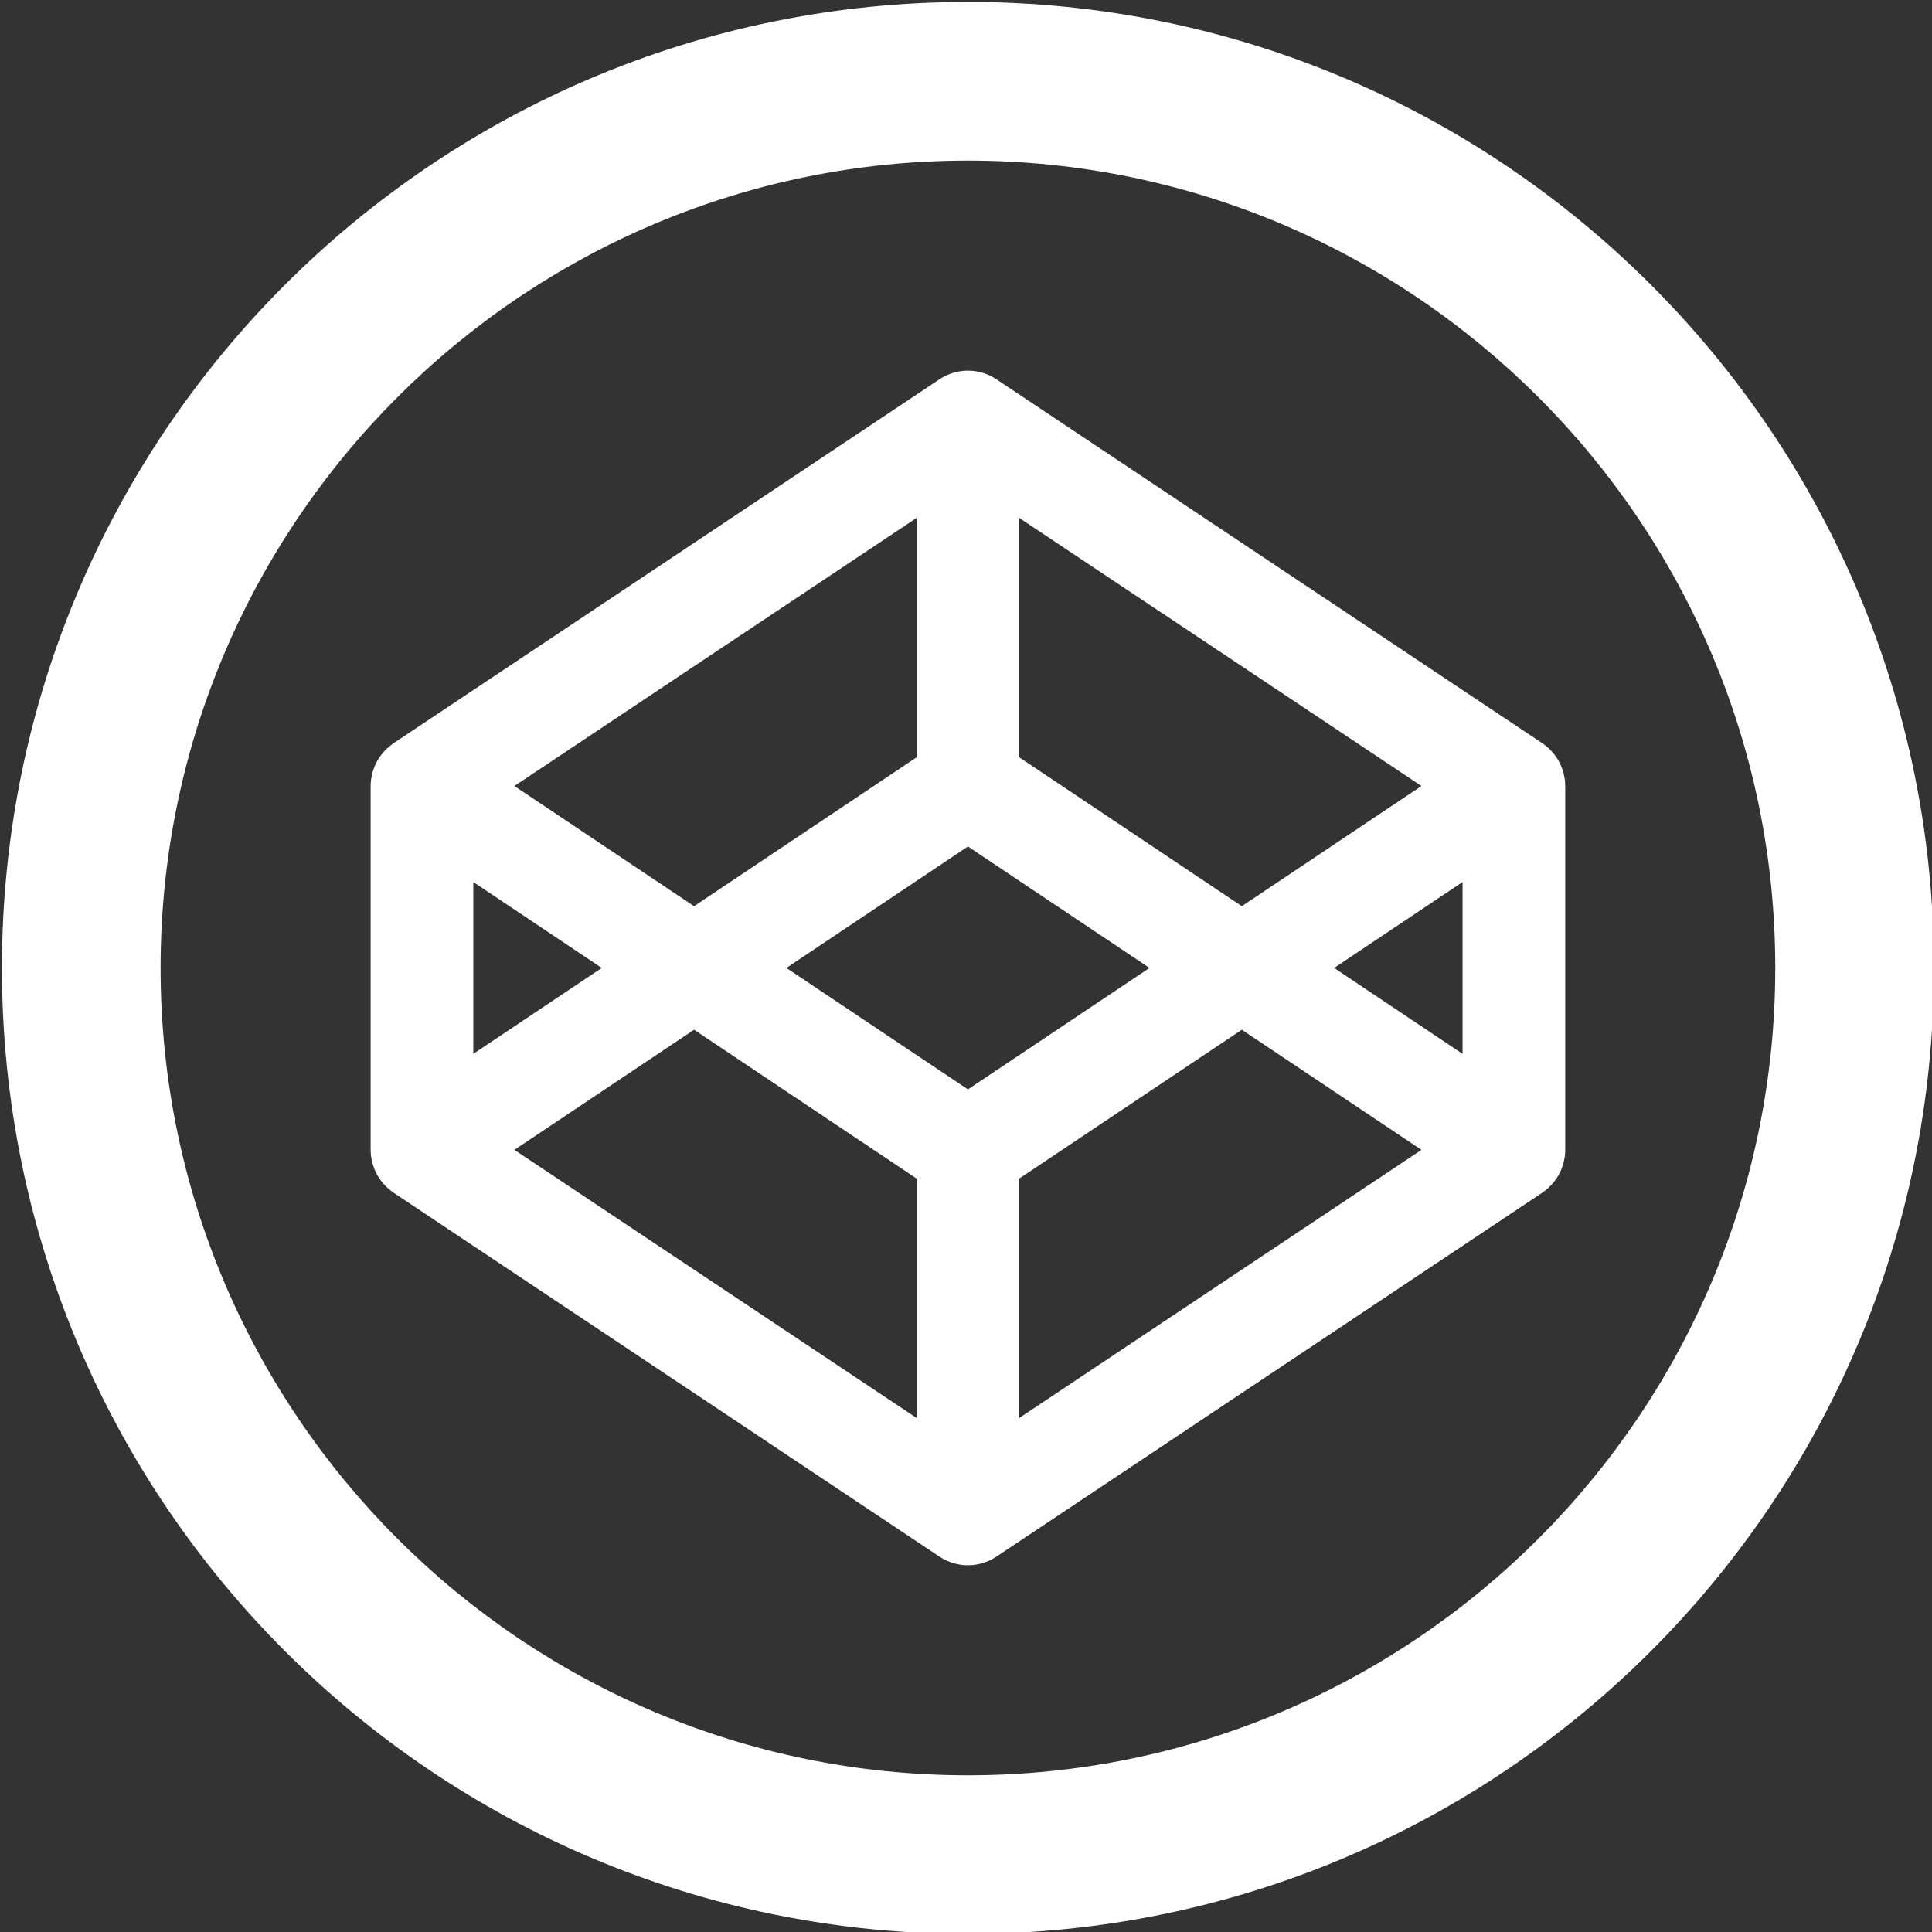 <?xml version="1.0" encoding="utf-8"?>
<!-- Generator: Adobe Illustrator 15.1.0, SVG Export Plug-In . SVG Version: 6.00 Build 0)  -->
<!DOCTYPE svg PUBLIC "-//W3C//DTD SVG 1.1//EN" "http://www.w3.org/Graphics/SVG/1.1/DTD/svg11.dtd">
<svg version="1.1" id="Layer_1" xmlns="http://www.w3.org/2000/svg" xmlns:xlink="http://www.w3.org/1999/xlink" x="0px" y="0px"
	 width="500px" height="500px" viewBox="0 0 500 500" enable-background="new 0 0 500 500" xml:space="preserve">
<rect x="0" y="0" width="500" height="500" fill="#333333" stroke="none"/>
<g>
	<path fill="#FFFFFF" d="M250.501,0.5C112.427,0.5,0.5,112.427,0.5,250.501C0.5,388.577,112.427,500.5,250.501,500.5
		c138.072,0,249.999-111.923,249.999-249.999C500.5,112.427,388.573,0.5,250.501,0.5z M250.501,459.443
		c-115.212,0-208.941-93.733-208.941-208.942c0-115.208,93.729-208.941,208.941-208.941c115.208,0,208.938,93.733,208.938,208.941
		C459.439,365.71,365.71,459.443,250.501,459.443z"/>
	<path fill="#FFFFFF" d="M404.962,201.672c-0.028-0.195-0.076-0.382-0.109-0.577c-0.063-0.374-0.135-0.748-0.23-1.114
		c-0.057-0.22-0.138-0.431-0.206-0.642c-0.106-0.326-0.212-0.651-0.342-0.968c-0.091-0.22-0.196-0.439-0.297-0.651
		c-0.142-0.3-0.285-0.593-0.452-0.877c-0.122-0.212-0.251-0.416-0.377-0.618c-0.182-0.277-0.362-0.546-0.563-0.806
		c-0.146-0.194-0.3-0.39-0.454-0.577c-0.212-0.243-0.432-0.487-0.664-0.716c-0.174-0.178-0.346-0.357-0.526-0.521
		c-0.244-0.219-0.496-0.431-0.752-0.633c-0.198-0.155-0.396-0.31-0.604-0.456c-0.078-0.049-0.146-0.114-0.22-0.163L257.869,98.156
		c-4.465-2.976-10.274-2.976-14.738,0l-141.295,94.196c-0.073,0.049-0.142,0.114-0.219,0.163c-0.208,0.146-0.403,0.301-0.598,0.456
		c-0.26,0.203-0.512,0.415-0.752,0.633c-0.187,0.164-0.357,0.342-0.533,0.521c-0.231,0.229-0.451,0.473-0.658,0.716
		c-0.159,0.188-0.313,0.383-0.459,0.577c-0.195,0.26-0.383,0.529-0.557,0.806c-0.134,0.203-0.26,0.406-0.382,0.618
		c-0.163,0.284-0.309,0.577-0.451,0.877c-0.102,0.211-0.208,0.431-0.297,0.651c-0.13,0.317-0.236,0.642-0.341,0.968
		c-0.07,0.211-0.146,0.422-0.208,0.642c-0.097,0.366-0.162,0.74-0.231,1.114c-0.032,0.195-0.081,0.382-0.106,0.577
		c-0.077,0.569-0.122,1.146-0.122,1.732V297.6c0,0.586,0.044,1.162,0.122,1.74c0.025,0.188,0.074,0.383,0.106,0.568
		c0.069,0.373,0.134,0.748,0.231,1.113c0.062,0.221,0.138,0.433,0.208,0.644c0.105,0.323,0.211,0.649,0.341,0.976
		c0.089,0.221,0.195,0.433,0.297,0.646c0.143,0.3,0.289,0.592,0.451,0.885c0.122,0.204,0.248,0.406,0.382,0.609
		c0.174,0.276,0.362,0.546,0.557,0.807c0.146,0.203,0.301,0.392,0.459,0.577c0.208,0.243,0.427,0.486,0.658,0.716
		c0.175,0.179,0.346,0.356,0.533,0.521c0.24,0.222,0.492,0.433,0.752,0.636c0.195,0.155,0.391,0.31,0.598,0.454
		c0.077,0.05,0.146,0.115,0.219,0.162l141.295,94.196c2.231,1.487,4.802,2.236,7.371,2.236c2.566,0,5.135-0.749,7.368-2.236
		l141.295-94.196c0.074-0.047,0.142-0.112,0.22-0.162c0.207-0.146,0.403-0.299,0.604-0.454c0.256-0.203,0.508-0.414,0.752-0.636
		c0.183-0.162,0.354-0.342,0.526-0.521c0.232-0.229,0.452-0.473,0.664-0.716c0.154-0.188,0.31-0.374,0.454-0.577
		c0.2-0.261,0.383-0.528,0.563-0.807c0.126-0.203,0.255-0.405,0.377-0.609c0.167-0.293,0.312-0.585,0.452-0.885
		c0.101-0.213,0.206-0.425,0.297-0.646c0.13-0.324,0.233-0.649,0.342-0.976c0.068-0.211,0.149-0.423,0.206-0.644
		c0.098-0.365,0.167-0.74,0.231-1.113c0.032-0.188,0.08-0.381,0.108-0.568c0.073-0.578,0.119-1.154,0.119-1.74v-94.197
		C405.081,202.818,405.035,202.241,404.962,201.672z M263.786,134.033l104.088,69.387l-46.493,31.103l-57.595-38.527V134.033z
		 M237.215,134.033v61.963l-57.592,38.527l-46.497-31.103L237.215,134.033z M122.49,228.271l33.238,22.231l-33.238,22.232V228.271z
		 M237.215,366.971l-104.088-69.388l46.497-31.094l57.592,38.52L237.215,366.971L237.215,366.971z M250.501,281.932l-46.988-31.43
		l46.988-31.428l46.985,31.428L250.501,281.932z M263.786,366.971v-61.962l57.595-38.52l46.493,31.094L263.786,366.971z
		 M378.51,272.734l-33.231-22.233l33.231-22.231V272.734z"/>
</g>
</svg>
